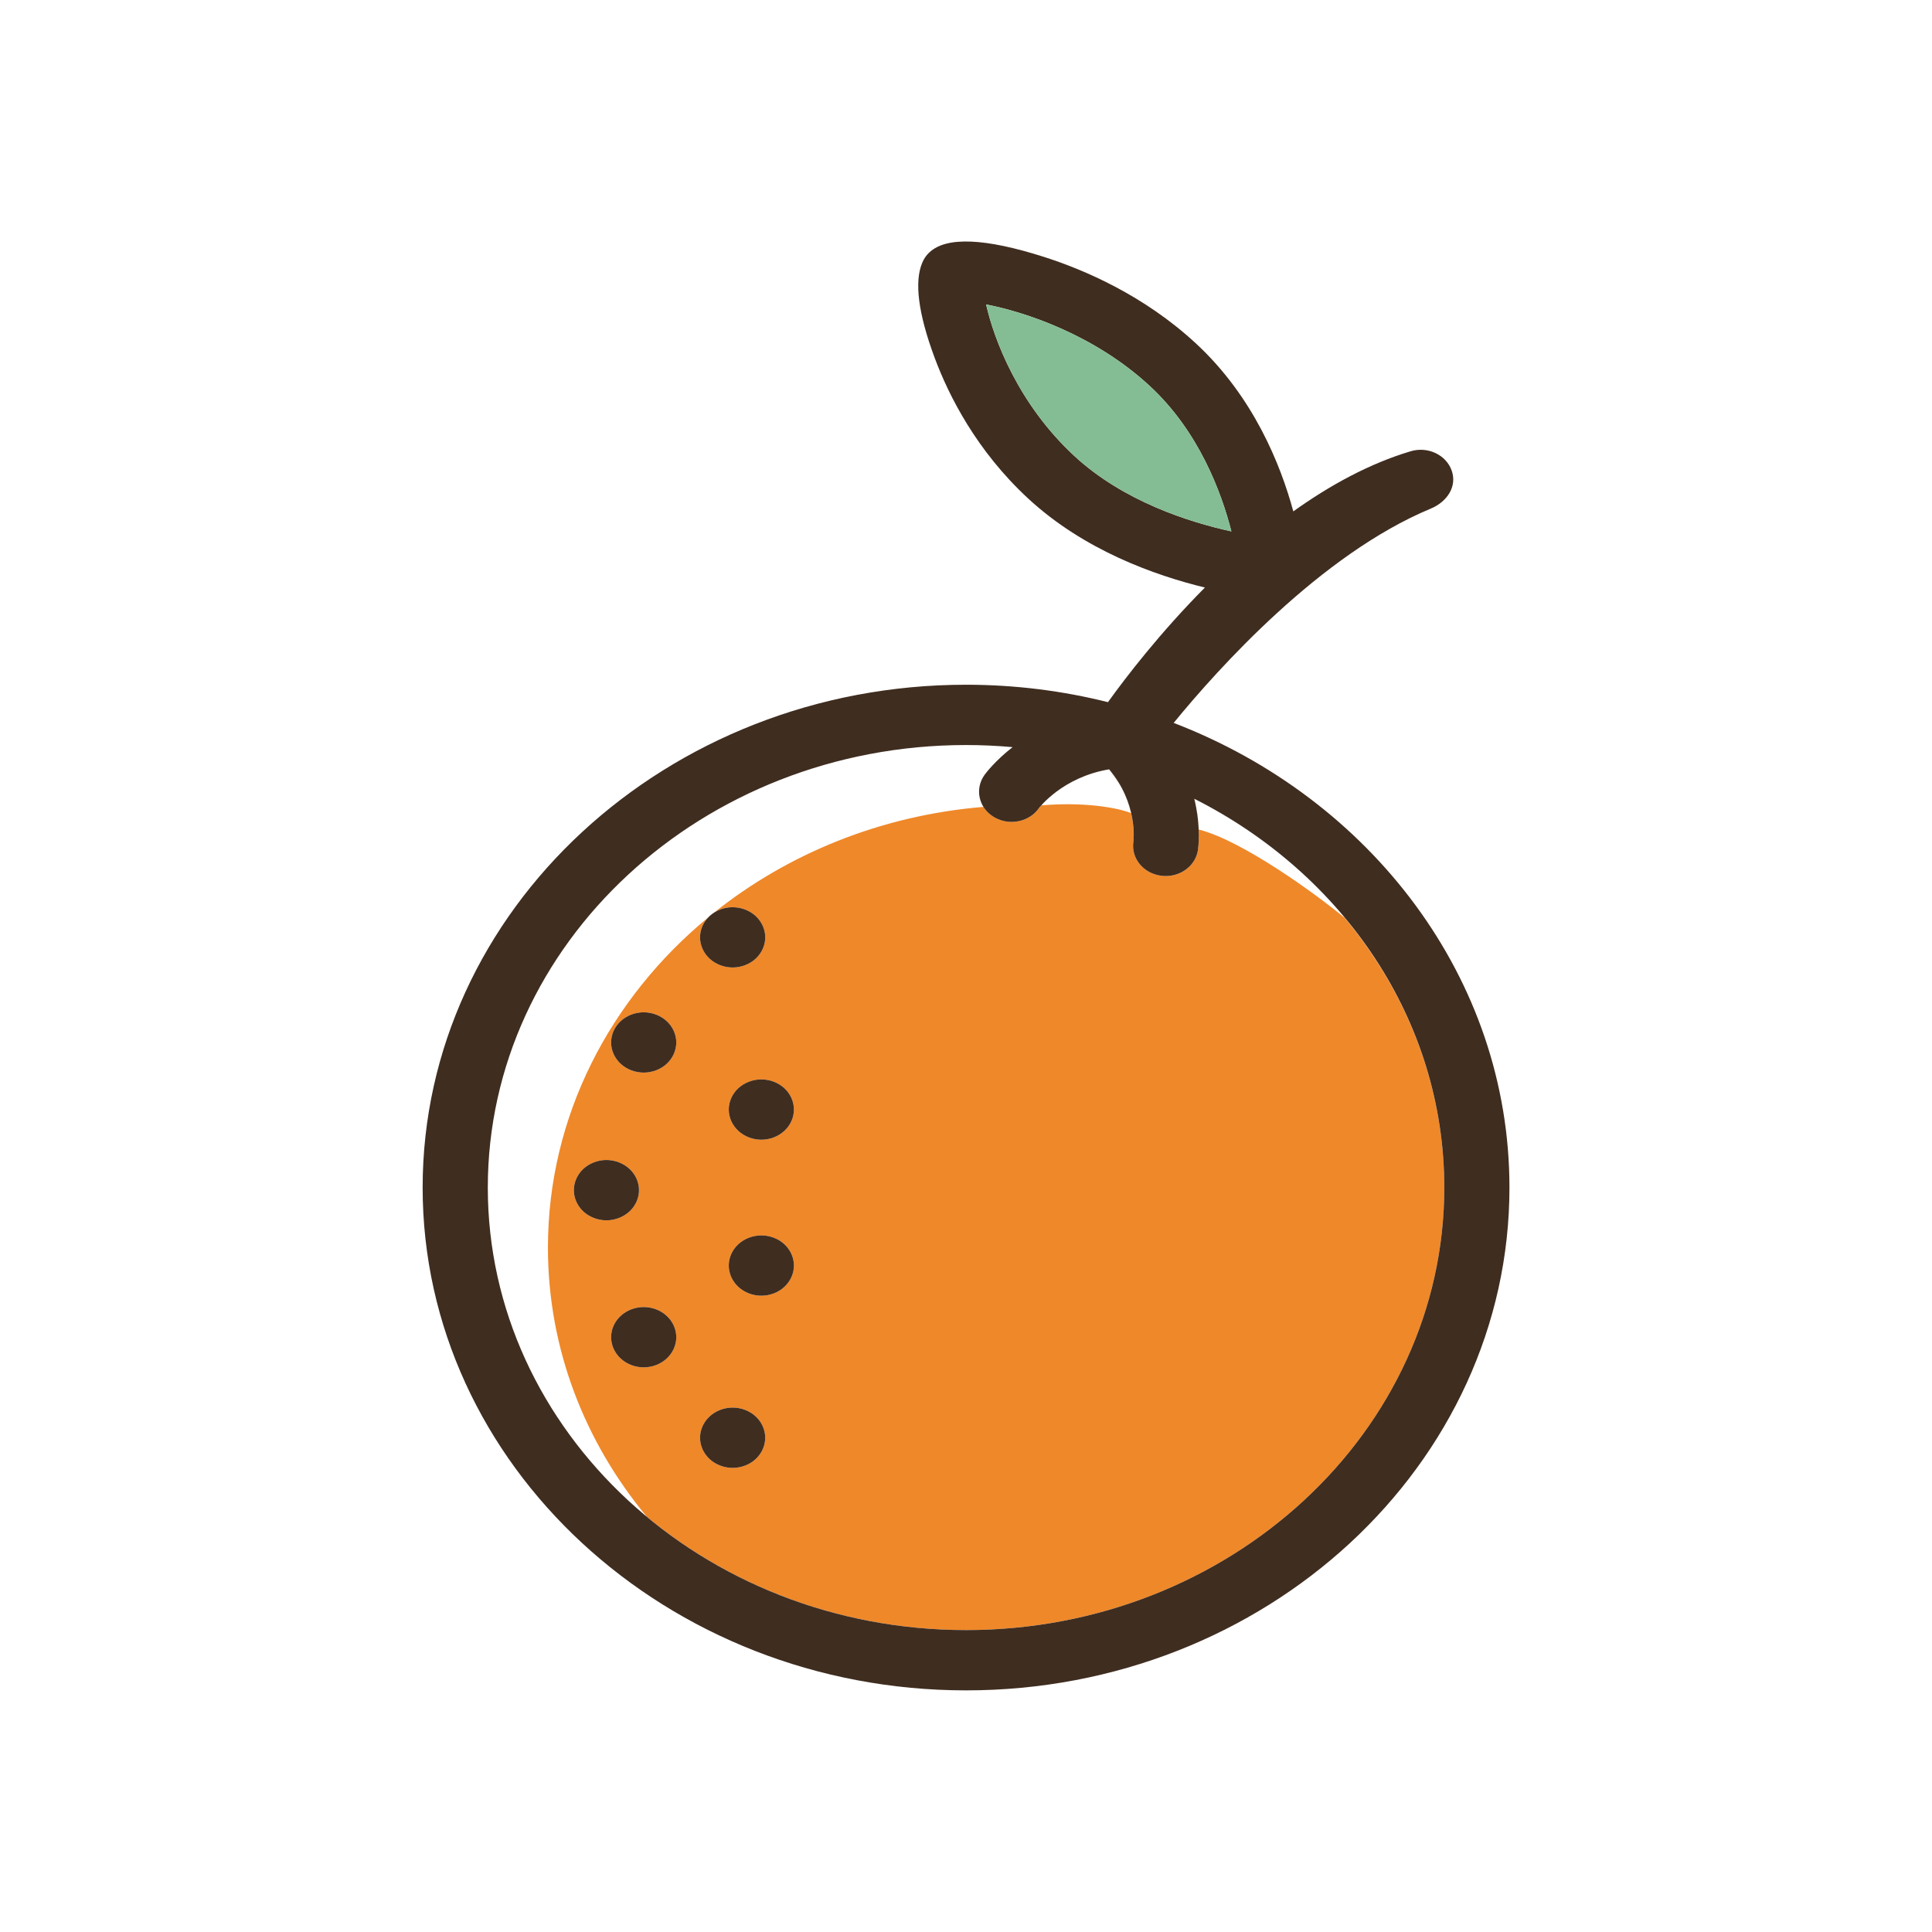 <?xml version="1.0" encoding="UTF-8" standalone="no"?>
<!-- Generator: Adobe Illustrator 18.0.0, SVG Export Plug-In . SVG Version: 6.00 Build 0)  -->

<svg
   xmlns:dc="http://purl.org/dc/elements/1.1/"
   xmlns:cc="http://creativecommons.org/ns#"
   xmlns:rdf="http://www.w3.org/1999/02/22-rdf-syntax-ns#"
   xmlns:svg="http://www.w3.org/2000/svg"
   xmlns="http://www.w3.org/2000/svg"
   xmlns:sodipodi="http://sodipodi.sourceforge.net/DTD/sodipodi-0.dtd"
   xmlns:inkscape="http://www.inkscape.org/namespaces/inkscape"
   version="1.1"
   id="Capa_1"
   x="0px"
   y="0px"
   viewBox="0 0 800 800"
   xml:space="preserve"
   inkscape:version="0.91 r13725"
   sodipodi:docname="orange.svg"
   width="800"
   height="800"
   inkscape:export-filename="C:\Users\Татьяна\Yandex-kurs\2017\markup-task-5\images\orange.png"
   inkscape:export-xdpi="72"
   inkscape:export-ydpi="72"><defs
     id="defs9877" /><sodipodi:namedview
     pagecolor="#ffffff"
     bordercolor="#666666"
     borderopacity="1"
     objecttolerance="10"
     gridtolerance="10"
     guidetolerance="10"
     inkscape:pageopacity="0"
     inkscape:pageshadow="2"
     inkscape:window-width="1280"
     inkscape:window-height="666"
     id="namedview9875"
     showgrid="false"
     inkscape:zoom="0.35455254"
     inkscape:cx="-94.948268"
     inkscape:cy="180.70799"
     inkscape:window-x="-8"
     inkscape:window-y="-8"
     inkscape:window-maximized="1"
     inkscape:current-layer="layer29" /><g
     id="g9845"
     transform="translate(0,438.584)" /><g
     id="g9847"
     transform="translate(0,438.584)" /><g
     id="g9849"
     transform="translate(0,438.584)" /><g
     id="g9851"
     transform="translate(0,438.584)" /><g
     id="g9853"
     transform="translate(0,438.584)" /><g
     id="g9855"
     transform="translate(0,438.584)" /><g
     id="g9857"
     transform="translate(0,438.584)" /><g
     id="g9859"
     transform="translate(0,438.584)" /><g
     id="g9861"
     transform="translate(0,438.584)" /><g
     id="g9863"
     transform="translate(0,438.584)" /><g
     id="g9865"
     transform="translate(0,438.584)" /><g
     id="g9867"
     transform="translate(0,438.584)" /><g
     id="g9869"
     transform="translate(0,438.584)" /><g
     id="g9871"
     transform="translate(0,438.584)" /><g
     id="g9873"
     transform="translate(0,438.584)" /><g
     inkscape:groupmode="layer"
     id="layer28"
     inkscape:label="Bg"
     style="opacity:1"
     transform="translate(0,400)" /><g
     inkscape:groupmode="layer"
     id="layer29"
     inkscape:label="Fruit"
     transform="translate(0,400)"><g
       id="g9753"
       transform="matrix(1.794,0,0,1.66,75.83,-300.001)"><g
         id="g9755"><path
           style="fill:#ef8829"
           d="m 207.978,133.396 c 0.759,-0.324 1.563,-0.621 2.405,-0.888 -0.843,0.268 -1.645,0.564 -2.405,0.888 z"
           id="path9757"
           inkscape:connector-curvature="0" /><path
           style="fill:#ef8829"
           d="m 201.54,137.269 c 0.464,-0.376 0.975,-0.758 1.518,-1.14 -0.545,0.382 -1.053,0.763 -1.518,1.14 z"
           id="path9759"
           inkscape:connector-curvature="0" /><path
           style="fill:#ef8829"
           d="m 210.908,132.353 c 0.9,-0.265 1.831,-0.506 2.823,-0.686 -0.993,0.181 -1.923,0.421 -2.823,0.686 z"
           id="path9761"
           inkscape:connector-curvature="0" /><path
           style="fill:#ef8829"
           d="m 200.098,138.525 c 0.353,-0.33 0.748,-0.677 1.172,-1.031 -0.425,0.354 -0.819,0.7 -1.172,1.031 z"
           id="path9763"
           inkscape:connector-curvature="0" /><path
           style="fill:#ef8829"
           d="m 213.73,131.668 c 1.091,1.582 1.876,2.798 2.48,3.828 -0.68,-1.27 -1.486,-2.554 -2.48,-3.828 z"
           id="path9765"
           inkscape:connector-curvature="0" /><path
           style="fill:#ef8829"
           d="m 244.686,146.127 c 0.668,0.477 1.333,0.96 1.99,1.452 -0.657,-0.492 -1.321,-0.975 -1.99,-1.452 z"
           id="path9767"
           inkscape:connector-curvature="0" /><path
           style="fill:#ef8829"
           d="m 250.133,150.286 c 0.609,0.495 1.229,0.977 1.827,1.485 -0.598,-0.507 -1.217,-0.99 -1.827,-1.485 z"
           id="path9769"
           inkscape:connector-curvature="0" /><path
           style="fill:#ef8829"
           d="m 205.498,134.604 c 0.634,-0.351 1.316,-0.686 2.027,-1.005 -0.712,0.32 -1.392,0.654 -2.027,1.005 z"
           id="path9771"
           inkscape:connector-curvature="0" /><path
           style="fill:#ef8829"
           d="m 239.134,142.393 c 0.605,0.379 1.195,0.779 1.792,1.169 -0.598,-0.39 -1.187,-0.79 -1.792,-1.169 z"
           id="path9773"
           inkscape:connector-curvature="0" /><path
           style="fill:#ef8829"
           d="m 261.269,160.645 c 0.674,0.721 1.327,1.462 1.982,2.201 -0.656,-0.74 -1.307,-1.48 -1.982,-2.201 z"
           id="path9775"
           inkscape:connector-curvature="0" /><path
           style="fill:#ef8829"
           d="m 265.616,165.595 c 0.656,0.79 1.306,1.584 1.94,2.392 -0.634,-0.808 -1.284,-1.601 -1.94,-2.392 z"
           id="path9777"
           inkscape:connector-curvature="0" /><path
           style="fill:#ef8829"
           d="m 203.453,135.86 c 0.581,-0.392 1.193,-0.783 1.86,-1.158 -0.668,0.375 -1.279,0.765 -1.86,1.158 z"
           id="path9779"
           inkscape:connector-curvature="0" /><path
           style="fill:#ef8829"
           d="m 258.176,157.491 c -0.503,-0.497 -0.986,-1.013 -1.499,-1.5 0.513,0.487 0.996,1.003 1.499,1.5 z"
           id="path9781"
           inkscape:connector-curvature="0" /><path
           style="fill:#ef8829"
           d="m 183.72,137.16 c 0.004,-0.414 0.042,-0.829 0.114,-1.241 -0.072,0.413 -0.11,0.827 -0.114,1.241 z"
           id="path9783"
           inkscape:connector-curvature="0" /><path
           style="fill:#ef8829"
           d="m 199.957,138.654 c -0.387,0.367 -0.718,0.705 -1.015,1.022 0.295,-0.315 0.631,-0.657 1.015,-1.022 z"
           id="path9785"
           inkscape:connector-curvature="0" /><path
           style="fill:#ef8829"
           d="m 184.34,134.253 c 0.178,-0.412 0.38,-0.817 0.637,-1.203 -0.257,0.387 -0.459,0.792 -0.637,1.203 z"
           id="path9787"
           inkscape:connector-curvature="0" /><path
           style="fill:#ef8829"
           d="m 183.912,135.59 c 0.074,-0.329 0.169,-0.654 0.288,-0.975 -0.119,0.321 -0.215,0.645 -0.288,0.975 z"
           id="path9789"
           inkscape:connector-curvature="0" /><path
           style="fill:#ef8829"
           d="m 70.947,247.67 c -0.137,-1.293 -0.228,-2.599 -0.319,-3.905 0.092,1.306 0.182,2.612 0.319,3.905 z"
           id="path9791"
           inkscape:connector-curvature="0" /><path
           style="fill:#ef8829"
           d="m 91.054,300.267 c -0.767,-1.066 -1.526,-2.137 -2.255,-3.23 0.729,1.094 1.489,2.164 2.255,3.23 z"
           id="path9793"
           inkscape:connector-curvature="0" /><path
           style="fill:#ef8829"
           d="m 106.888,317.977 c -1.316,-1.186 -2.603,-2.402 -3.86,-3.649 1.257,1.247 2.544,2.464 3.86,3.649 z"
           id="path9795"
           inkscape:connector-curvature="0" /><path
           style="fill:#ef8829"
           d="m 94.788,305.18 c -0.964,-1.194 -1.911,-2.402 -2.825,-3.636 0.914,1.235 1.861,2.442 2.825,3.636 z"
           id="path9797"
           inkscape:connector-curvature="0" /><path
           style="fill:#ef8829"
           d="m 84.821,290.568 c -0.57,-0.997 -1.133,-1.999 -1.672,-3.016 0.539,1.017 1.102,2.018 1.672,3.016 z"
           id="path9799"
           inkscape:connector-curvature="0" /><path
           style="fill:#ef8829"
           d="m 87.779,295.447 c -0.653,-1.016 -1.3,-2.037 -1.92,-3.076 0.62,1.039 1.267,2.059 1.92,3.076 z"
           id="path9801"
           inkscape:connector-curvature="0" /><path
           style="fill:#ef8829"
           d="m 184.181,139.81 c -0.105,-0.291 -0.196,-0.586 -0.264,-0.887 0.069,0.301 0.159,0.596 0.264,0.887 z"
           id="path9803"
           inkscape:connector-curvature="0" /><path
           style="fill:#ef8829"
           d="m 268.09,168.698 c -6.472,-5.784 -23.465,-19.208 -33.665,-22.017 -0.215,-2.987 -0.184,-2.999 -0.456,-4.495 0.795,5.44 0.314,9.29 0.264,9.631 -0.531,3.756 -3.751,6.468 -7.437,6.468 -0.35,0 -0.705,-0.025 -1.063,-0.076 -4.091,-0.579 -6.947,-4.351 -6.4,-8.44 0.04,-0.34 0.436,-4.156 -0.991,-9.074 0.145,0.573 0.292,1.179 0.473,1.9 -1.477,-0.74 -9.025,-3.008 -20.739,-1.943 0.192,-0.232 0.443,-0.518 0.726,-0.825 -0.821,0.892 -1.276,1.521 -1.342,1.615 -1.444,2.169 -3.811,3.334 -6.228,3.334 -1.438,0 -2.891,-0.412 -4.182,-1.27 -1.207,-0.804 -2.084,-1.91 -2.642,-3.143 0.103,0.226 0.203,0.454 0.329,0.67 -23.67,2.104 -45.217,11.703 -62.237,26.412 -0.348,0.244 -0.679,0.511 -0.982,0.812 1.403,-1.394 3.338,-2.196 5.314,-2.196 1.985,0 3.921,0.802 5.324,2.196 1.395,1.403 2.206,3.339 2.206,5.315 0,1.985 -0.812,3.921 -2.206,5.324 -1.404,1.394 -3.339,2.196 -5.324,2.196 -1.976,0 -3.911,-0.802 -5.314,-2.196 -1.404,-1.404 -2.206,-3.339 -2.206,-5.324 0,-1.975 0.802,-3.911 2.206,-5.315 -0.089,0.089 -0.168,0.186 -0.252,0.279 -22.724,20.233 -37.063,49.691 -37.063,82.438 0,25.223 8.51,48.492 22.801,67.102 19.558,17.579 45.4,28.297 73.704,28.297 60.867,0 110.385,-49.519 110.385,-110.386 -0.001,-25.319 -8.611,-48.644 -23.003,-67.289 z M 92.376,241.962 c -1.394,-1.404 -2.196,-3.339 -2.196,-5.315 0,-1.985 0.802,-3.92 2.196,-5.324 1.404,-1.394 3.339,-2.206 5.314,-2.206 1.986,0 3.921,0.813 5.325,2.206 1.403,1.404 2.206,3.339 2.206,5.324 0,1.976 -0.803,3.911 -2.206,5.315 -1.404,1.394 -3.339,2.205 -5.325,2.205 -1.974,0 -3.909,-0.811 -5.314,-2.205 z m 19.244,36.671 c -1.395,1.404 -3.339,2.206 -5.315,2.206 -1.975,0 -3.92,-0.802 -5.314,-2.206 -1.404,-1.393 -2.206,-3.339 -2.206,-5.315 0,-1.985 0.803,-3.921 2.206,-5.314 1.394,-1.404 3.339,-2.206 5.314,-2.206 1.976,0 3.921,0.802 5.315,2.206 1.403,1.393 2.205,3.329 2.205,5.314 0,1.975 -0.802,3.921 -2.205,5.315 z m 0,-73.513 c -1.395,1.393 -3.329,2.196 -5.315,2.196 -1.985,0 -3.92,-0.802 -5.314,-2.196 -1.404,-1.404 -2.206,-3.339 -2.206,-5.325 0,-1.975 0.803,-3.91 2.206,-5.314 1.394,-1.403 3.339,-2.206 5.314,-2.206 1.976,0 3.911,0.803 5.315,2.206 1.403,1.404 2.205,3.339 2.205,5.314 0,1.986 -0.802,3.921 -2.205,5.325 z m 20.536,98.602 c -1.404,1.393 -3.339,2.196 -5.324,2.196 -1.976,0 -3.911,-0.802 -5.314,-2.196 -1.404,-1.404 -2.206,-3.349 -2.206,-5.325 0,-1.975 0.802,-3.92 2.206,-5.314 1.403,-1.404 3.338,-2.206 5.314,-2.206 1.985,0 3.921,0.803 5.324,2.206 1.395,1.394 2.196,3.339 2.196,5.314 0.001,1.976 -0.801,3.921 -2.196,5.325 z m 6.619,-42.958 c -1.394,1.403 -3.329,2.205 -5.315,2.205 -1.975,0 -3.92,-0.802 -5.314,-2.205 -1.404,-1.394 -2.206,-3.339 -2.206,-5.315 0,-1.985 0.803,-3.92 2.206,-5.324 1.395,-1.393 3.339,-2.196 5.314,-2.196 1.976,0 3.921,0.803 5.315,2.196 1.404,1.404 2.205,3.339 2.205,5.324 0,1.976 -0.802,3.911 -2.205,5.315 z m 0,-38.918 c -1.394,1.405 -3.329,2.206 -5.315,2.206 -1.975,0 -3.92,-0.802 -5.314,-2.206 -1.404,-1.393 -2.206,-3.339 -2.206,-5.314 0,-1.985 0.803,-3.921 2.206,-5.324 1.395,-1.395 3.339,-2.197 5.314,-2.197 1.976,0 3.921,0.802 5.315,2.197 1.404,1.403 2.205,3.339 2.205,5.324 0,1.975 -0.802,3.921 -2.205,5.314 z"
           id="path9805"
           inkscape:connector-curvature="0" /><path
           style="fill:#ef8829"
           d="m 183.826,138.432 c -0.046,-0.286 -0.074,-0.575 -0.086,-0.866 0.013,0.291 0.04,0.579 0.086,0.866 z"
           id="path9807"
           inkscape:connector-curvature="0" /><path
           style="fill:#ef8829"
           d="m 72.757,259.017 c -0.232,-1.091 -0.433,-2.193 -0.632,-3.296 0.2,1.103 0.4,2.205 0.632,3.296 z"
           id="path9809"
           inkscape:connector-curvature="0" /><path
           style="fill:#ef8829"
           d="m 74.092,264.552 c -0.283,-1.056 -0.54,-2.123 -0.792,-3.192 0.252,1.069 0.509,2.135 0.792,3.192 z"
           id="path9811"
           inkscape:connector-curvature="0" /><path
           style="fill:#ef8829"
           d="m 71.708,253.39 c -0.184,-1.154 -0.328,-2.32 -0.476,-3.485 0.147,1.165 0.292,2.331 0.476,3.485 z"
           id="path9813"
           inkscape:connector-curvature="0" /><path
           style="fill:#ef8829"
           d="m 95.343,305.887 c 2.376,2.897 4.895,5.671 7.549,8.312 -2.654,-2.641 -5.172,-5.416 -7.549,-8.312 z"
           id="path9815"
           inkscape:connector-curvature="0" /><path
           style="fill:#ef8829"
           d="m 82.141,285.589 c -0.502,-0.993 -0.994,-1.993 -1.467,-3.003 0.473,1.011 0.965,2.009 1.467,3.003 z"
           id="path9817"
           inkscape:connector-curvature="0" /><path
           style="fill:#ef8829"
           d="m 70.483,241.87 c -0.103,-1.948 -0.16,-3.908 -0.16,-5.881 0,1.973 0.058,3.933 0.16,5.881 z"
           id="path9819"
           inkscape:connector-curvature="0" /><path
           style="fill:#ef8829"
           d="m 79.729,280.5 c -0.442,-0.999 -0.871,-2.006 -1.284,-3.02 0.413,1.014 0.842,2.02 1.284,3.02 z"
           id="path9821"
           inkscape:connector-curvature="0" /><path
           style="fill:#ef8829"
           d="m 77.582,275.296 c -0.387,-1.012 -0.757,-2.033 -1.115,-3.06 0.358,1.027 0.728,2.047 1.115,3.06 z"
           id="path9823"
           inkscape:connector-curvature="0" /><path
           style="fill:#ef8829"
           d="m 75.702,269.979 c -0.335,-1.031 -0.648,-2.072 -0.953,-3.117 0.305,1.044 0.618,2.085 0.953,3.117 z"
           id="path9825"
           inkscape:connector-curvature="0" /></g><path
         style="fill:#3f2d20"
         d="m 133.46,209.011 c -1.975,0 -3.92,0.802 -5.314,2.197 -1.403,1.403 -2.206,3.339 -2.206,5.324 0,1.975 0.803,3.921 2.206,5.315 1.395,1.404 3.339,2.206 5.314,2.206 1.986,0 3.921,-0.802 5.315,-2.206 1.403,-1.393 2.205,-3.339 2.205,-5.315 0,-1.985 -0.802,-3.921 -2.205,-5.324 -1.394,-1.395 -3.339,-2.197 -5.315,-2.197 z"
         id="path9827"
         inkscape:connector-curvature="0" /><path
         style="fill:#3f2d20"
         d="m 133.46,247.928 c -1.975,0 -3.92,0.803 -5.314,2.196 -1.403,1.404 -2.206,3.339 -2.206,5.324 0,1.976 0.803,3.921 2.206,5.316 1.395,1.403 3.339,2.205 5.314,2.205 1.986,0 3.921,-0.802 5.315,-2.205 1.403,-1.404 2.205,-3.339 2.205,-5.316 0,-1.985 -0.802,-3.92 -2.205,-5.324 -1.394,-1.393 -3.339,-2.196 -5.315,-2.196 z"
         id="path9829"
         inkscape:connector-curvature="0" /><path
         style="fill:#3f2d20"
         d="m 126.832,290.876 c -1.976,0 -3.911,0.803 -5.314,2.206 -1.404,1.394 -2.206,3.339 -2.206,5.314 0,1.976 0.802,3.921 2.206,5.325 1.403,1.393 3.338,2.196 5.314,2.196 1.985,0 3.921,-0.802 5.324,-2.196 1.395,-1.404 2.197,-3.349 2.197,-5.325 0,-1.975 -0.802,-3.92 -2.197,-5.314 -1.403,-1.402 -3.339,-2.206 -5.324,-2.206 z"
         id="path9831"
         inkscape:connector-curvature="0" /><path
         style="fill:#3f2d20"
         d="m 126.832,181.094 c 1.985,0 3.921,-0.802 5.324,-2.196 1.395,-1.404 2.206,-3.339 2.206,-5.324 0,-1.975 -0.812,-3.911 -2.206,-5.314 -1.403,-1.395 -3.339,-2.197 -5.324,-2.197 -1.976,0 -3.911,0.802 -5.314,2.197 -1.404,1.403 -2.206,3.339 -2.206,5.314 0,1.985 0.802,3.921 2.206,5.324 1.403,1.394 3.338,2.196 5.314,2.196 z"
         id="path9833"
         inkscape:connector-curvature="0" /><path
         style="fill:#3f2d20"
         d="m 106.305,192.274 c -1.975,0 -3.92,0.803 -5.315,2.206 -1.403,1.404 -2.206,3.339 -2.206,5.314 0,1.986 0.803,3.921 2.206,5.325 1.395,1.393 3.33,2.195 5.315,2.195 1.986,0 3.921,-0.802 5.315,-2.195 1.403,-1.404 2.205,-3.339 2.205,-5.325 0,-1.975 -0.802,-3.91 -2.205,-5.314 -1.404,-1.403 -3.339,-2.206 -5.315,-2.206 z"
         id="path9835"
         inkscape:connector-curvature="0" /><path
         style="fill:#3f2d20"
         d="m 105.222,236.647 c 0,-1.985 -0.803,-3.92 -2.206,-5.324 -1.404,-1.393 -3.339,-2.206 -5.325,-2.206 -1.975,0 -3.91,0.813 -5.314,2.206 -1.394,1.404 -2.195,3.339 -2.195,5.324 0,1.976 0.802,3.911 2.195,5.315 1.404,1.394 3.339,2.205 5.314,2.205 1.986,0 3.921,-0.812 5.325,-2.205 1.404,-1.404 2.206,-3.339 2.206,-5.315 z"
         id="path9837"
         inkscape:connector-curvature="0" /><path
         style="fill:#3f2d20"
         d="m 106.305,265.798 c -1.975,0 -3.92,0.802 -5.315,2.206 -1.403,1.393 -2.206,3.329 -2.206,5.315 0,1.975 0.803,3.921 2.206,5.314 1.395,1.404 3.339,2.206 5.315,2.206 1.976,0 3.921,-0.802 5.315,-2.206 1.403,-1.393 2.205,-3.339 2.205,-5.314 0,-1.985 -0.802,-3.921 -2.205,-5.315 -1.394,-1.405 -3.339,-2.206 -5.315,-2.206 z"
         id="path9839"
         inkscape:connector-curvature="0" /><path
         style="fill:#3f2d20"
         d="m 228.629,120.085 c 10.321,-13.64 33.961,-42.056 59.333,-53.45 3.788,-1.701 6.122,-5.513 4.848,-9.466 -1.275,-3.954 -5.515,-6.124 -9.466,-4.848 -9.575,3.089 -18.718,8.52 -27.1,15.001 C 253.318,55.647 247.033,38.696 233.758,25.42 221.797,13.459 208.072,7.08 198.663,3.834 185.085,-0.85 176.218,-1.244 172.305,2.664 c 0,0 -0.991,0.85 -1.676,2.556 -1.884,4.689 -1.016,12.632 2.836,23.8 3.245,9.409 9.624,23.136 21.585,35.096 12.86,12.86 29.17,19.159 40.79,22.202 -10.408,11.331 -18.267,22.417 -22.378,28.593 -10.445,-2.829 -21.424,-4.348 -32.755,-4.348 -69.16,0 -125.425,56.265 -125.425,125.426 0,69.161 56.266,125.427 125.425,125.427 69.162,0 125.426,-56.266 125.426,-125.427 0.001,-52.197 -32.051,-97.042 -77.504,-115.904 z m -5.507,-84.03 c 11.31,11.31 16.516,26.467 18.833,36.257 -9.797,-2.315 -24.956,-7.521 -36.268,-18.834 -12.95,-12.949 -18.553,-29.142 -20.345,-37.77 8.625,1.79 24.826,7.393 37.78,20.347 z M 70.323,235.989 c 0,-60.866 49.519,-110.385 110.384,-110.385 3.623,0 7.206,0.181 10.743,0.524 -4.142,3.497 -6.283,6.638 -6.473,6.922 -2.301,3.458 -1.385,8.155 2.072,10.458 1.291,0.858 2.744,1.27 4.182,1.27 2.417,0 4.785,-1.165 6.228,-3.334 0.243,-0.35 5.593,-7.841 16.271,-9.776 6.624,8.489 5.664,17.568 5.601,18.102 -0.546,4.089 2.309,7.862 6.401,8.44 0.358,0.051 0.713,0.076 1.064,0.076 3.686,0 6.906,-2.713 7.436,-6.468 0.059,-0.406 0.748,-5.719 -0.838,-12.807 34.345,18.733 57.698,55.18 57.698,96.979 0,60.867 -49.518,110.386 -110.385,110.386 C 119.842,346.374 70.323,296.856 70.323,235.989 Z"
         id="path9841"
         inkscape:connector-curvature="0" /><path
         style="fill:#84bd93"
         d="M 241.955,72.312 C 239.638,62.521 234.432,47.365 223.122,36.055 210.168,23.1 193.967,17.498 185.342,15.708 c 1.792,8.628 7.395,24.821 20.345,37.77 11.312,11.314 26.471,16.52 36.268,18.834 z"
         id="path9843"
         inkscape:connector-curvature="0" /></g></g></svg>